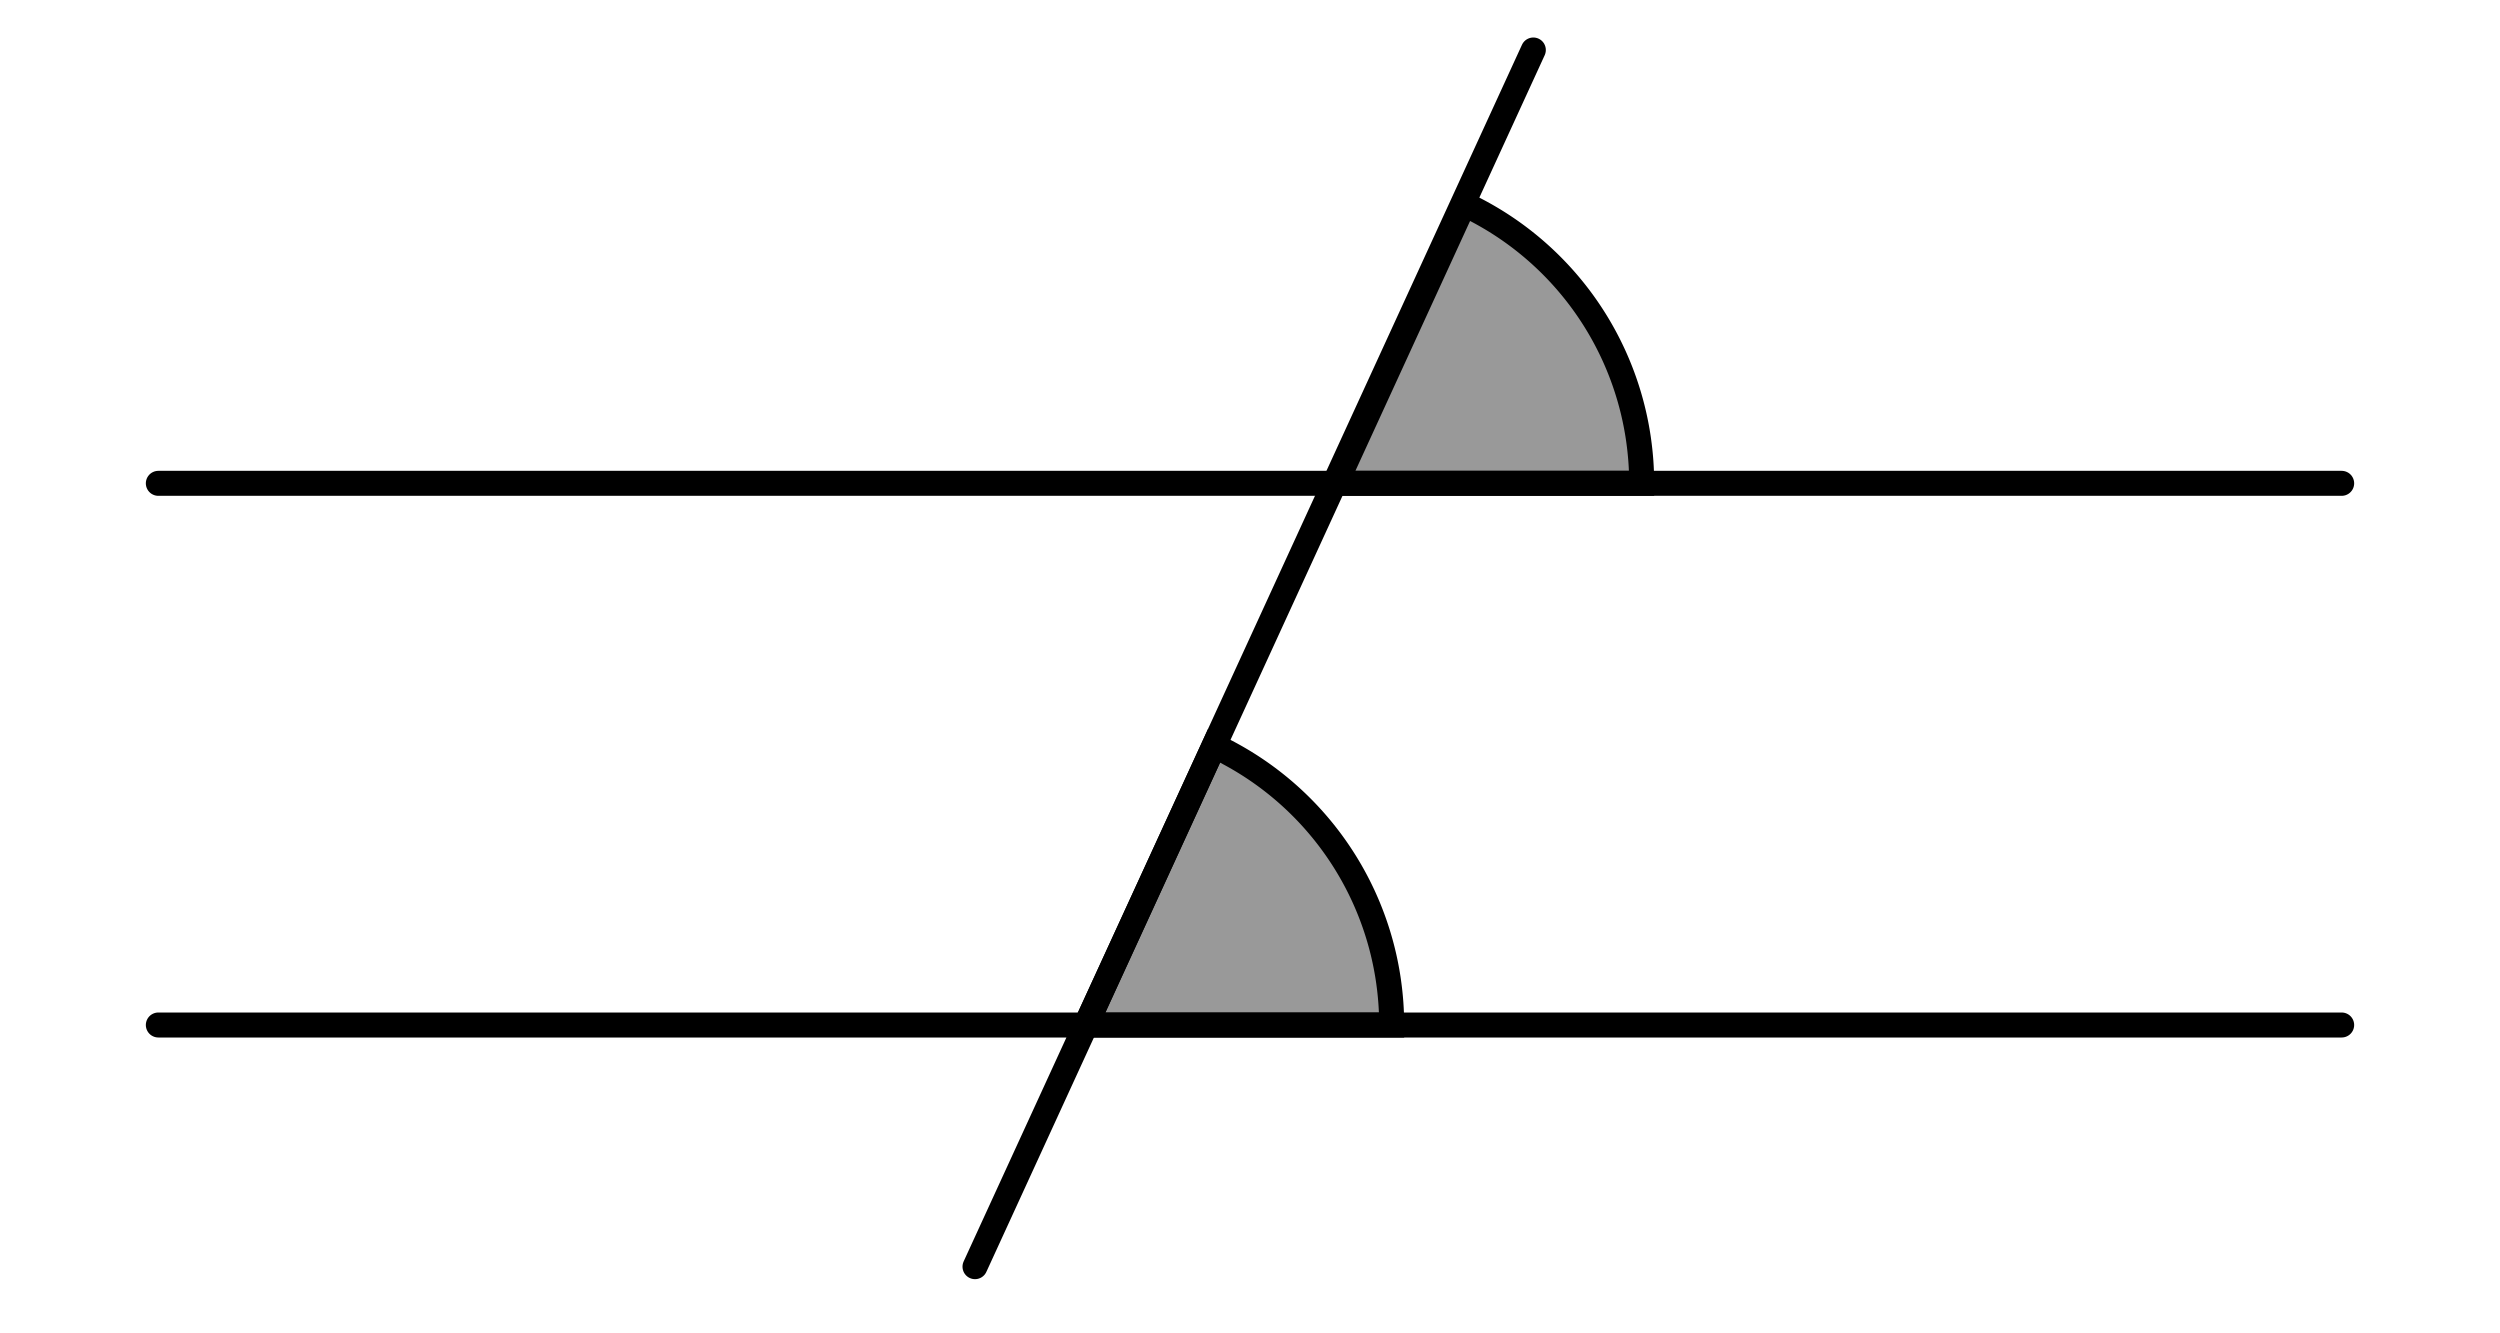 <svg viewBox="0 0 300 160" xmlns="http://www.w3.org/2000/svg"><g stroke="#000" stroke-miterlimit="10" stroke-width="3"><g fill="none" stroke-linecap="round"><path d="m19 58h262"/><path d="m19 123h262"/><path d="m184 6-67 146"/></g><g fill-opacity=".4"><path d="m130.31 123h36.69a37 37 0 0 0 -21.31-33.51z"/><path d="m160.31 58h36.69a37 37 0 0 0 -21.31-33.51z"/></g></g></svg>